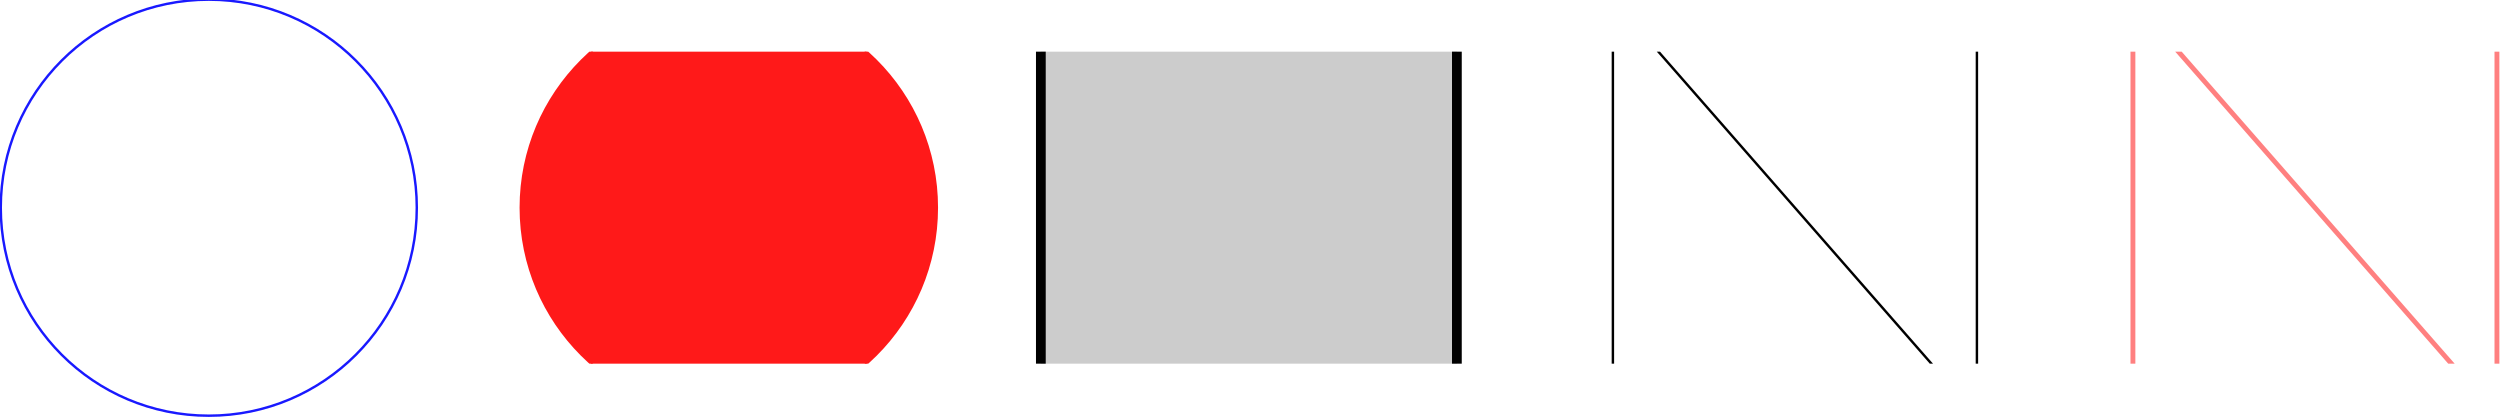 <?xml version="1.0" encoding="UTF-8"?>
<svg xmlns="http://www.w3.org/2000/svg" xmlns:xlink="http://www.w3.org/1999/xlink" width="408.816pt" height="68.454pt" viewBox="0 0 408.816 68.454" version="1.2">
<defs>
<clipPath id="clip1">
  <path d="M 0 0 L 74 0 L 74 68.18 L 0 68.18 Z M 0 0 "/>
</clipPath>
<clipPath id="clip2">
  <path d="M 85 8.445 L 154 8.445 L 154 59.473 L 85 59.473 Z M 85 8.445 "/>
</clipPath>
<clipPath id="clip3">
  <path d="M 79 8.445 L 159 8.445 L 159 59.473 L 79 59.473 Z M 79 8.445 "/>
</clipPath>
<clipPath id="clip4">
  <path d="M 170 8.445 L 239 8.445 L 239 59.473 L 170 59.473 Z M 170 8.445 "/>
</clipPath>
<clipPath id="clip5">
  <path d="M 169 8.445 L 240 8.445 L 240 59.473 L 169 59.473 Z M 169 8.445 "/>
</clipPath>
<clipPath id="clip6">
  <path d="M 258 8.445 L 329 8.445 L 329 59.473 L 258 59.473 Z M 258 8.445 "/>
</clipPath>
<clipPath id="clip7">
  <path d="M 337 8.445 L 408.723 8.445 L 408.723 59.473 L 337 59.473 Z M 337 8.445 "/>
</clipPath>
</defs>
<g id="surface1">
<g clip-path="url(#clip1)" clip-rule="nonzero">
<path style="fill:none;stroke-width:0.399;stroke-linecap:butt;stroke-linejoin:miter;stroke:rgb(9.999%,9.999%,100%);stroke-opacity:1;stroke-miterlimit:10;" d="M 34.016 -0.002 C 34.016 18.787 18.786 34.014 0.001 34.014 C -18.788 34.014 -34.015 18.787 -34.015 -0.002 C -34.015 -18.787 -18.788 -34.018 0.001 -34.018 C 18.786 -34.018 34.016 -18.787 34.016 -0.002 Z M 34.016 -0.002 " transform="matrix(1,0,0,-1,34.14,33.959)"/>
</g>
<g clip-path="url(#clip2)" clip-rule="nonzero">
<path style=" stroke:none;fill-rule:nonzero;fill:rgb(100%,9.999%,9.999%);fill-opacity:1;" d="M 153.195 33.961 C 153.195 15.172 137.969 -0.055 119.18 -0.055 C 100.395 -0.055 85.164 15.172 85.164 33.961 C 85.164 52.746 100.395 67.977 119.18 67.977 C 137.969 67.977 153.195 52.746 153.195 33.961 Z M 153.195 33.961 "/>
</g>
<g clip-path="url(#clip3)" clip-rule="nonzero">
<path style="fill:none;stroke-width:0.399;stroke-linecap:butt;stroke-linejoin:miter;stroke:rgb(100%,9.999%,9.999%);stroke-opacity:1;stroke-miterlimit:10;" d="M 119.055 -0.002 C 119.055 18.787 103.829 34.014 85.04 34.014 C 66.255 34.014 51.024 18.787 51.024 -0.002 C 51.024 -18.787 66.255 -34.018 85.04 -34.018 C 103.829 -34.018 119.055 -18.787 119.055 -0.002 Z M 119.055 -0.002 " transform="matrix(1,0,0,-1,34.14,33.959)"/>
</g>
<g clip-path="url(#clip4)" clip-rule="nonzero">
<path style=" stroke:none;fill-rule:nonzero;fill:rgb(79.999%,79.999%,79.999%);fill-opacity:1;" d="M 170.207 67.977 L 170.207 -0.055 L 238.238 -0.055 L 238.238 67.977 Z M 170.207 67.977 "/>
</g>
<g clip-path="url(#clip5)" clip-rule="nonzero">
<path style="fill:none;stroke-width:1.594;stroke-linecap:butt;stroke-linejoin:miter;stroke:rgb(0%,0%,0%);stroke-opacity:1;stroke-miterlimit:10;" d="M 136.067 -34.018 L 136.067 34.014 L 204.098 34.014 L 204.098 -34.018 Z M 136.067 -34.018 " transform="matrix(1,0,0,-1,34.14,33.959)"/>
</g>
<g clip-path="url(#clip6)" clip-rule="nonzero">
<path style="fill:none;stroke-width:0.399;stroke-linecap:butt;stroke-linejoin:miter;stroke:rgb(0%,0%,0%);stroke-opacity:1;stroke-miterlimit:10;" d="M 229.61 -25.514 L 229.61 34.014 L 289.137 -34.018 L 289.137 34.014 " transform="matrix(1,0,0,-1,34.14,33.959)"/>
</g>
<g clip-path="url(#clip7)" clip-rule="nonzero">
<path style="fill:none;stroke-width:0.797;stroke-linecap:butt;stroke-linejoin:miter;stroke:rgb(100%,50%,50%);stroke-opacity:1;stroke-miterlimit:10;" d="M 314.649 -25.514 L 314.649 26.045 C 314.649 30.447 317.001 31.33 319.899 28.018 L 368.93 -28.018 C 371.829 -31.33 374.176 -30.447 374.176 -26.045 L 374.176 34.014 " transform="matrix(1,0,0,-1,34.14,33.959)"/>
</g>
</g>
</svg>
